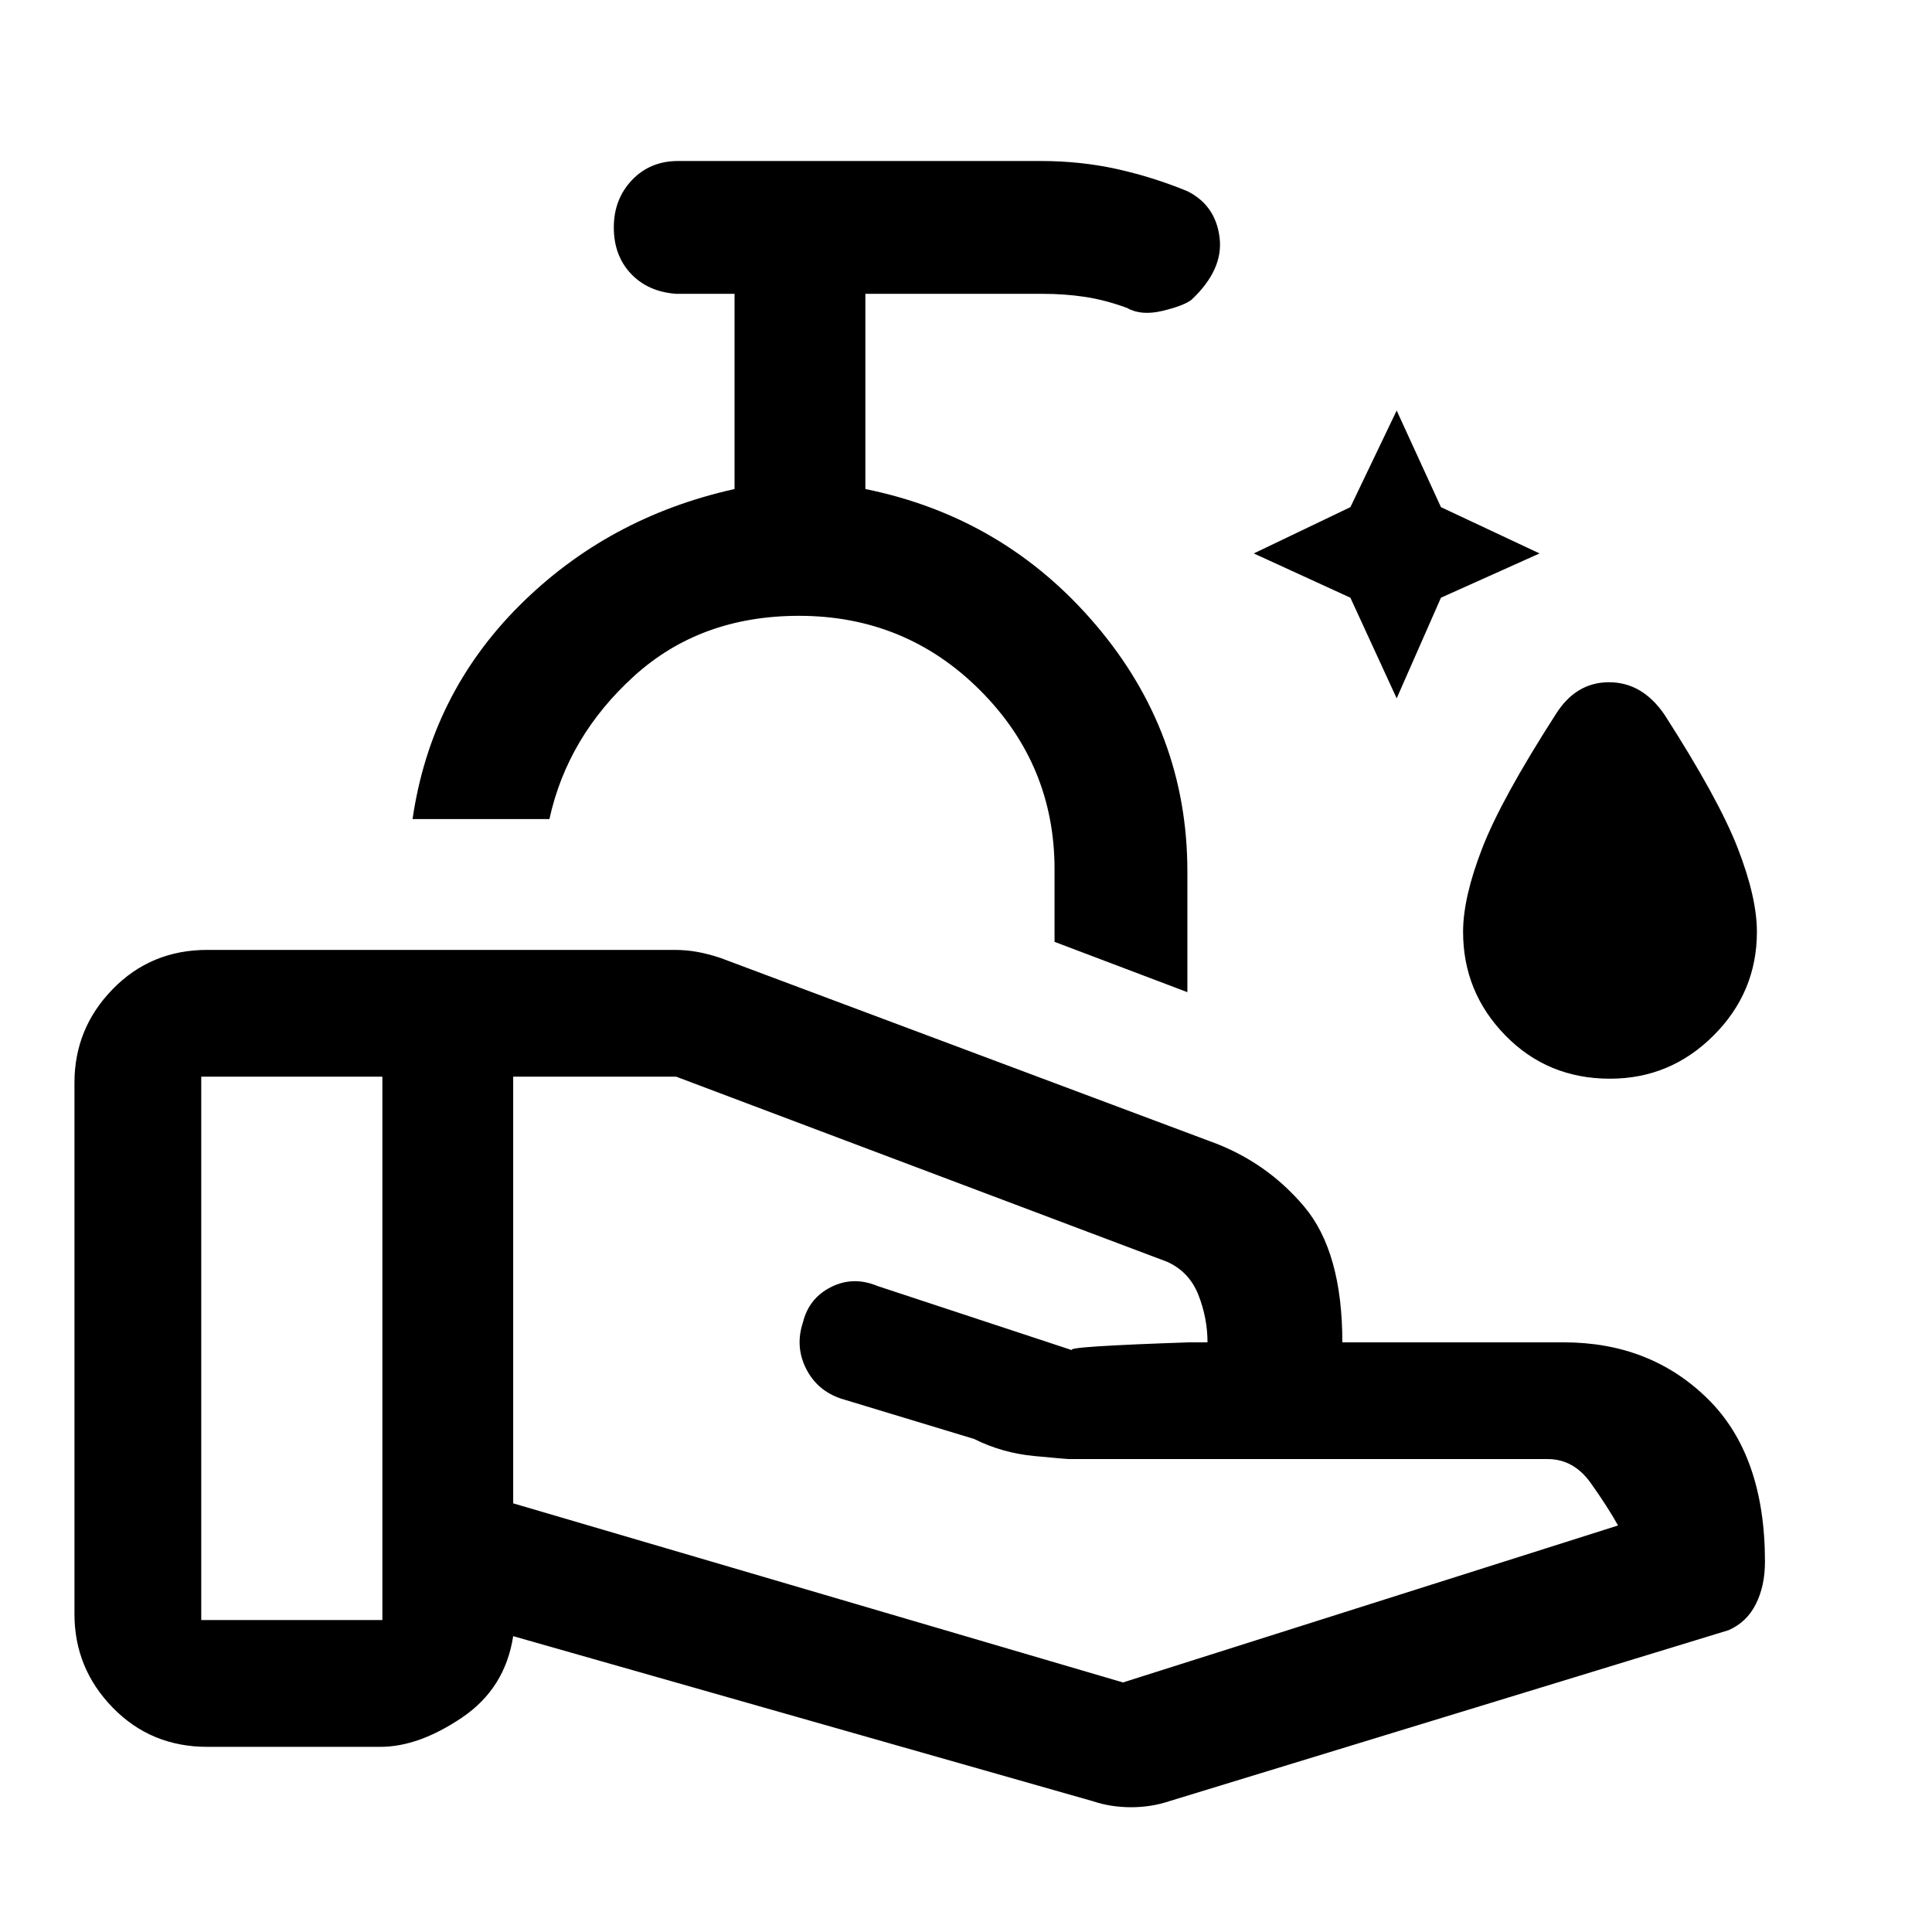 <svg xmlns="http://www.w3.org/2000/svg" height="48" width="48"><path d="m34.7 17.35-1.15-2.5-2.4-1.1 2.4-1.15 1.15-2.4 1.1 2.4 2.45 1.15-2.45 1.1ZM40 26.8q-1.55 0-2.6-1.075t-1.05-2.575q0-.85.475-2.075t1.825-3.325q.5-.8 1.325-.8t1.375.8q1.35 2.1 1.825 3.325.475 1.225.475 2.075 0 1.5-1.075 2.575Q41.5 26.8 40 26.8Zm-10.5-2.15-3.3-1.25v-1.8q0-2.6-1.85-4.45t-4.5-1.85q-2.45 0-4.1 1.5-1.65 1.5-2.1 3.55h-3.4q.45-3.1 2.65-5.3 2.2-2.2 5.35-2.9V7.3H16.8q-.7-.05-1.125-.5-.425-.45-.425-1.15t.45-1.175Q16.15 4 16.85 4h9q1 0 1.9.2.9.2 1.75.55.7.35.8 1.15.1.8-.7 1.55-.2.15-.725.275-.525.125-.875-.075-.55-.2-1.05-.275-.5-.075-1.05-.075h-4.4v4.85q3.45.7 5.725 3.375Q29.5 18.2 29.5 21.65ZM27.9 41.8l12.3-3.9q-.25-.45-.675-1.05-.425-.6-1.075-.6h-11.9q-.05 0-.85-.075-.8-.075-1.5-.425l-3.3-1q-.6-.2-.875-.75t-.075-1.15q.15-.6.7-.875.55-.275 1.15-.025l4.85 1.6q-.15-.05.625-.1t2.275-.1H30q0-.6-.225-1.175-.225-.575-.775-.825l-12.2-4.6h-4.05v10.6Zm-.75 2.95-14.4-4.1q-.2 1.3-1.275 2.025-1.075.725-2.025.725h-4.3q-1.4 0-2.35-.975-.95-.975-.95-2.325V26.9q0-1.35.95-2.325.95-.975 2.35-.975h11.6q.3 0 .575.05.275.05.575.15l12.15 4.55q1.4.5 2.35 1.625.95 1.125.95 3.375h5.5q2.15 0 3.575 1.4 1.425 1.4 1.425 4.05 0 .6-.225 1.05-.225.45-.675.65l-13.9 4.25q-.45.15-.95.15-.5 0-.95-.15ZM5 40.25h4.5v-13.5H5Zm13.05-19.9Z"/></svg>